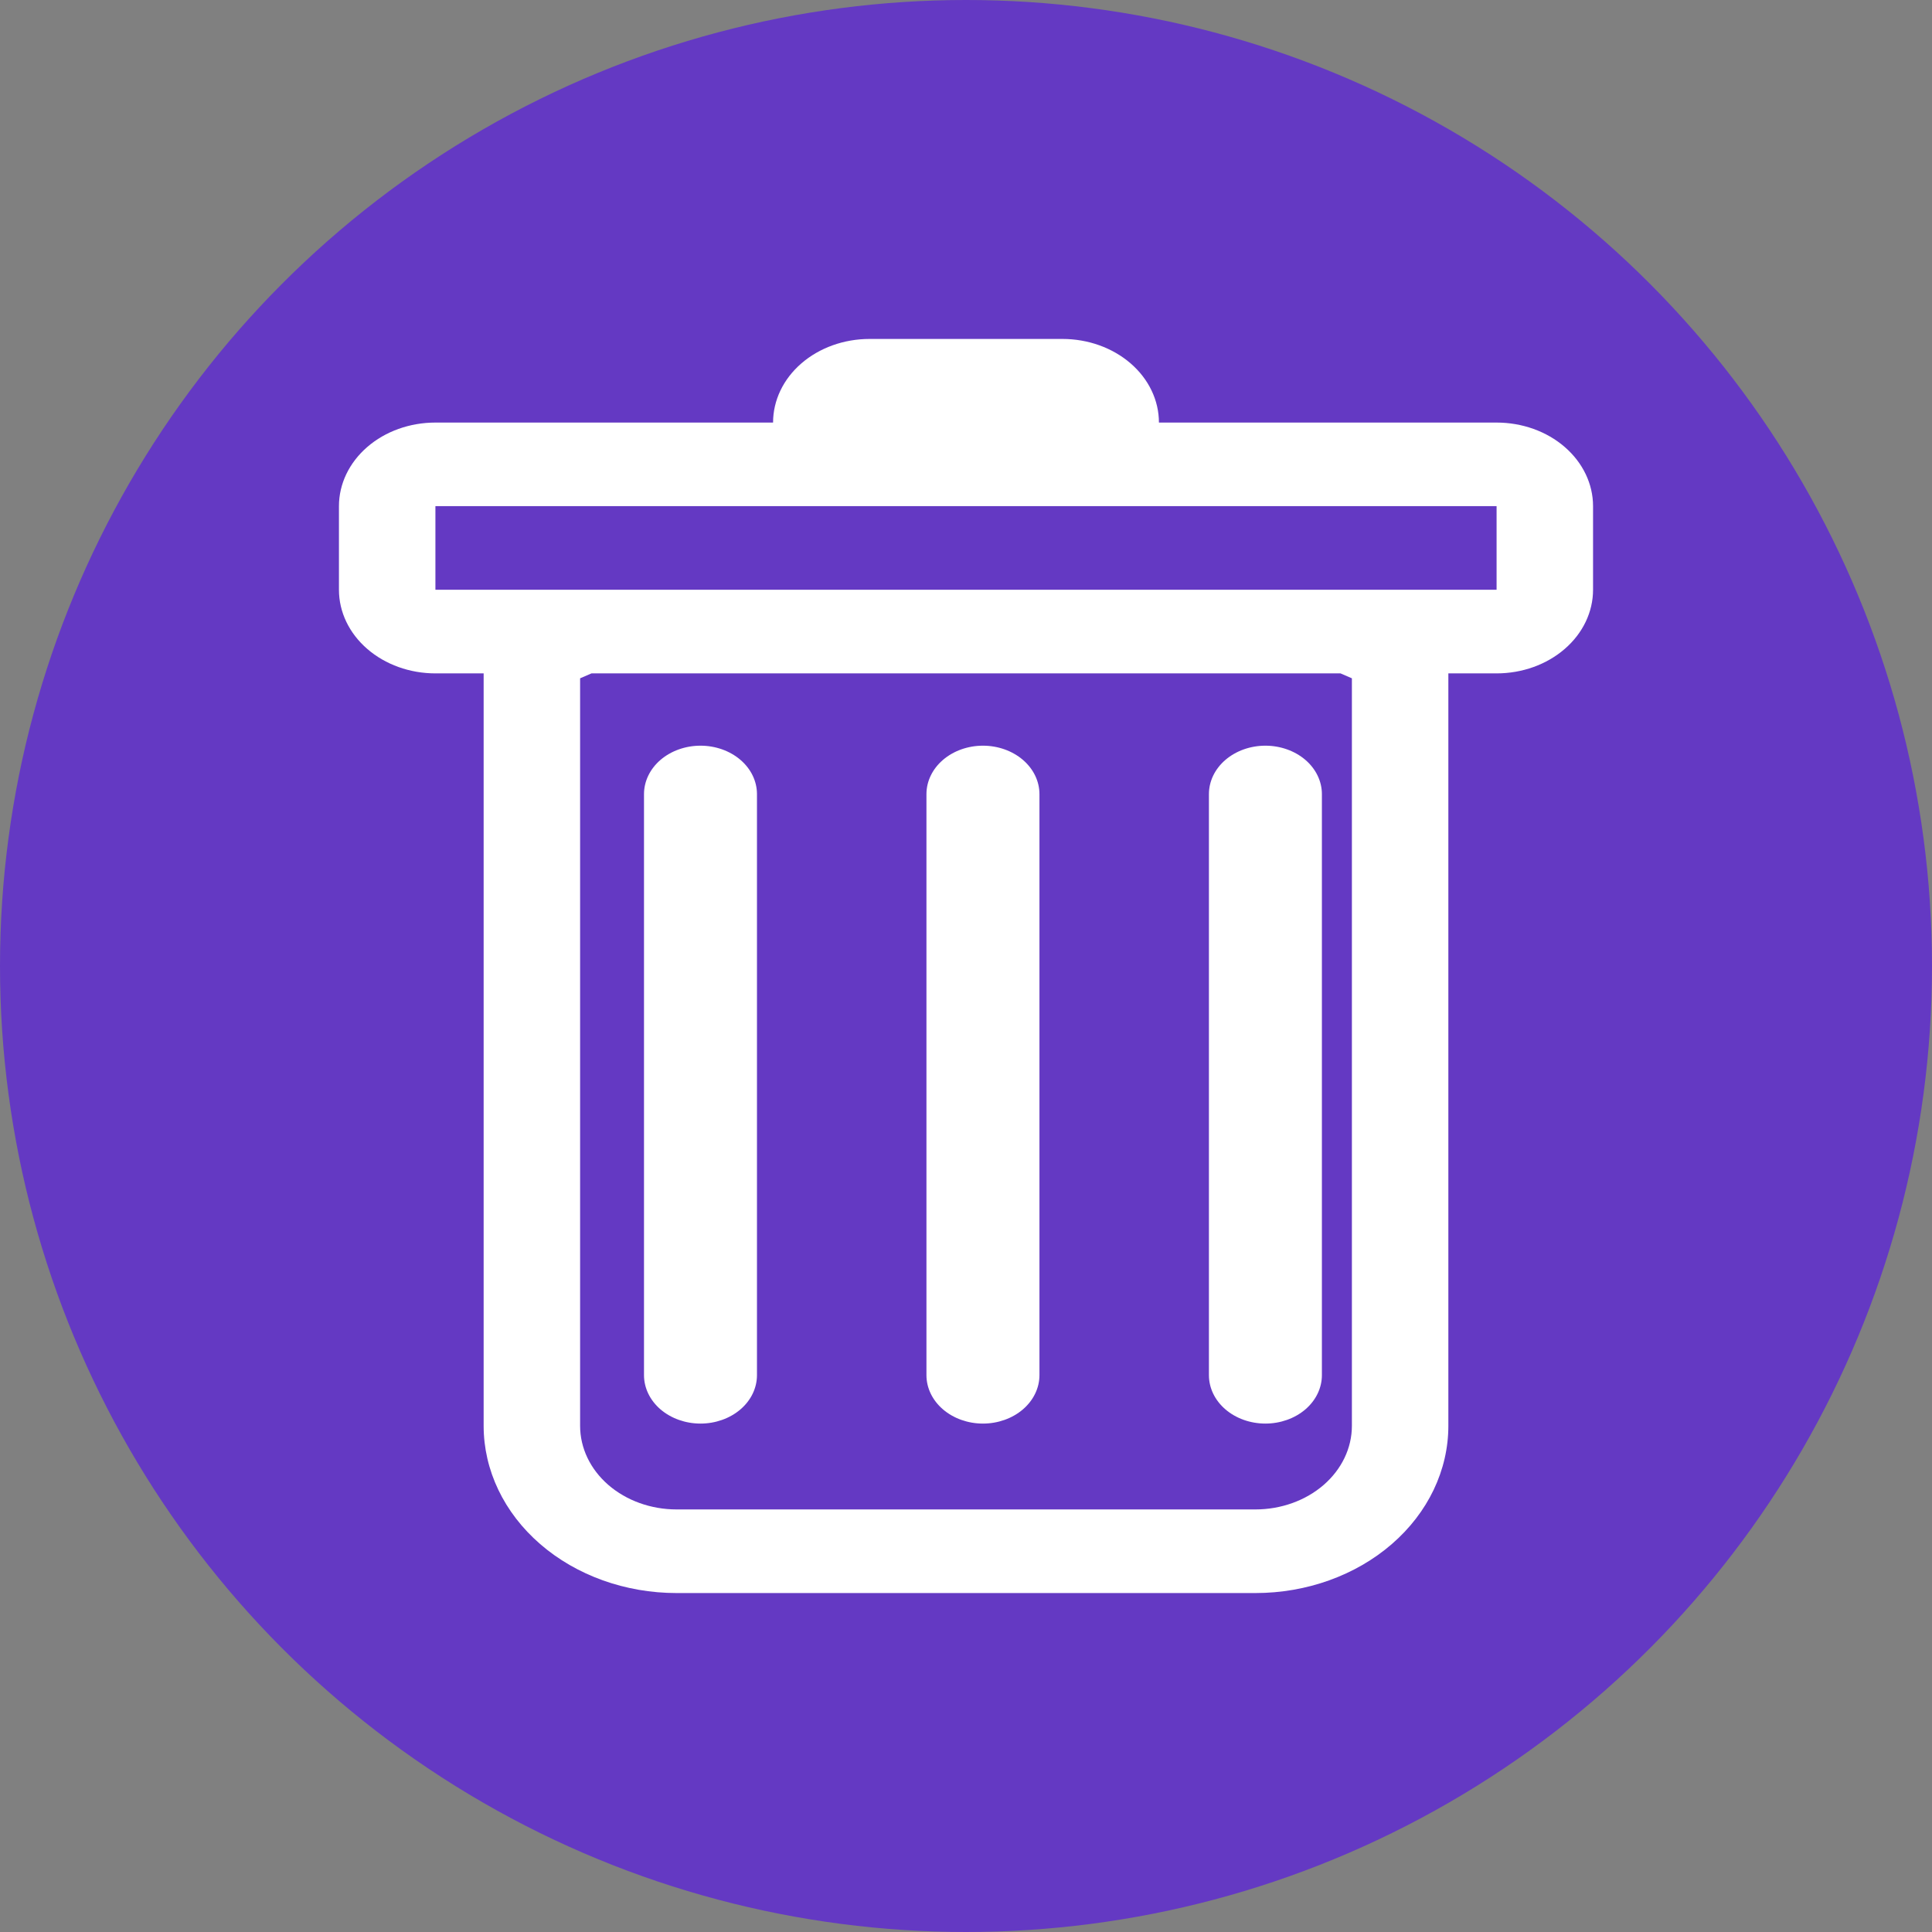 <svg width="57" height="57" viewBox="0 0 57 57" fill="none" xmlns="http://www.w3.org/2000/svg">
<rect x="0" y="0" width="57" height="57" fill="#808080" stroke="none"/>
<circle cx="28.5" cy="28.5" r="28.5" fill="#6439C3"/>
<path d="M20.667 22C21.109 22 21.533 22.151 21.845 22.418C22.158 22.686 22.333 23.05 22.333 23.429V40.571C22.333 40.95 22.158 41.314 21.845 41.582C21.533 41.849 21.109 42 20.667 42C20.225 42 19.801 41.849 19.488 41.582C19.176 41.314 19 40.95 19 40.571V23.429C19 23.05 19.176 22.686 19.488 22.418C19.801 22.151 20.225 22 20.667 22ZM29 22C29.442 22 29.866 22.151 30.178 22.418C30.491 22.686 30.667 23.05 30.667 23.429V40.571C30.667 40.95 30.491 41.314 30.178 41.582C29.866 41.849 29.442 42 29 42C28.558 42 28.134 41.849 27.822 41.582C27.509 41.314 27.333 40.95 27.333 40.571V23.429C27.333 23.05 27.509 22.686 27.822 22.418C28.134 22.151 28.558 22 29 22ZM39 23.429C39 23.05 38.824 22.686 38.512 22.418C38.199 22.151 37.775 22 37.333 22C36.891 22 36.467 22.151 36.155 22.418C35.842 22.686 35.667 23.05 35.667 23.429V40.571C35.667 40.95 35.842 41.314 36.155 41.582C36.467 41.849 36.891 42 37.333 42C37.775 42 38.199 41.849 38.512 41.582C38.824 41.314 39 40.95 39 40.571V23.429Z" fill="white"/>
<path fill-rule="evenodd" clip-rule="evenodd" d="M47 17.4C47 18.054 46.7 18.682 46.166 19.144C45.633 19.607 44.909 19.867 44.154 19.867H42.731V42.067C42.731 43.375 42.131 44.63 41.063 45.555C39.996 46.48 38.548 47 37.038 47H19.962C18.452 47 17.004 46.48 15.937 45.555C14.869 44.63 14.269 43.375 14.269 42.067V19.867H12.846C12.091 19.867 11.367 19.607 10.834 19.144C10.3 18.682 10 18.054 10 17.4V14.933C10 14.279 10.3 13.652 10.834 13.189C11.367 12.726 12.091 12.467 12.846 12.467H22.808C22.808 11.812 23.108 11.185 23.641 10.723C24.175 10.26 24.899 10 25.654 10H31.346C32.101 10 32.825 10.26 33.359 10.723C33.892 11.185 34.192 11.812 34.192 12.467H44.154C44.909 12.467 45.633 12.726 46.166 13.189C46.7 13.652 47 14.279 47 14.933V17.4ZM17.451 19.867L17.115 20.012V42.067C17.115 42.721 17.415 43.348 17.949 43.811C18.483 44.273 19.207 44.533 19.962 44.533H37.038C37.793 44.533 38.517 44.273 39.051 43.811C39.585 43.348 39.885 42.721 39.885 42.067V20.012L39.549 19.867H17.451ZM12.846 17.4V14.933H44.154V17.4H12.846Z" fill="white"/>
</svg>
